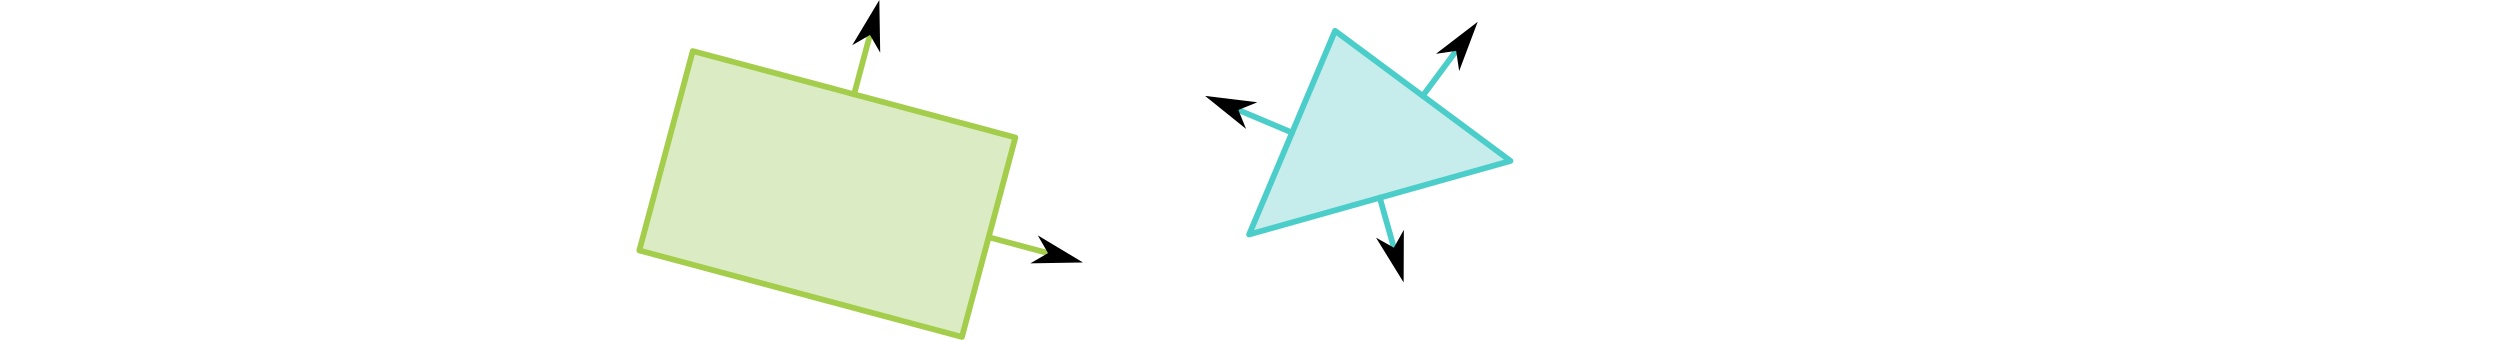 <?xml version="1.0" encoding="UTF-8" standalone="no"?>
<!-- Created with Inkscape (http://www.inkscape.org/) -->

<svg
   width="864"
   height="117.438"
   viewBox="0 0 228.6 31.072"
   version="1.1"
   id="svg1"
   sodipodi:docname="sat_sep.svg"
   inkscape:version="1.3.2 (091e20ef0f, 2023-11-25)"
   xmlns:inkscape="http://www.inkscape.org/namespaces/inkscape"
   xmlns:sodipodi="http://sodipodi.sourceforge.net/DTD/sodipodi-0.dtd"
   xmlns="http://www.w3.org/2000/svg"
   xmlns:svg="http://www.w3.org/2000/svg">
  <sodipodi:namedview
     id="namedview1"
     pagecolor="#232323"
     bordercolor="#999999"
     borderopacity="1"
     inkscape:showpageshadow="0"
     inkscape:pageopacity="0"
     inkscape:pagecheckerboard="0"
     inkscape:deskcolor="#d1d1d1"
     inkscape:document-units="mm"
     inkscape:zoom="1.4142136"
     inkscape:cx="339.41125"
     inkscape:cy="82.731491"
     inkscape:window-width="1206"
     inkscape:window-height="1300"
     inkscape:window-x="1140"
     inkscape:window-y="76"
     inkscape:window-maximized="0"
     inkscape:current-layer="layer1" />
  <defs
     id="defs1">
    <marker
       style="overflow:visible"
       id="DartArrow"
       refX="0"
       refY="0"
       orient="auto-start-reverse"
       inkscape:stockid="Dart arrow"
       markerWidth="1"
       markerHeight="1"
       viewBox="0 0 1 1"
       inkscape:isstock="true"
       inkscape:collect="always"
       preserveAspectRatio="xMidYMid">
      <path
         style="fill:context-stroke;fill-rule:evenodd;stroke:none"
         d="M 0,0 5,-5 -12.5,0 5,5 Z"
         transform="scale(-0.5)"
         id="path6" />
    </marker>
    <marker
       style="overflow:visible"
       id="DartArrow-6"
       refX="0"
       refY="0"
       orient="auto-start-reverse"
       inkscape:stockid="Dart arrow"
       markerWidth="1"
       markerHeight="1"
       viewBox="0 0 1 1"
       inkscape:isstock="true"
       inkscape:collect="always"
       preserveAspectRatio="xMidYMid">
      <path
         style="fill:context-stroke;fill-rule:evenodd;stroke:none"
         d="M 0,0 5,-5 -12.5,0 5,5 Z"
         transform="scale(-0.5)"
         id="path6-7" />
    </marker>
  </defs>
  <g
     inkscape:label="Layer 1"
     inkscape:groupmode="layer"
     id="layer1"
     transform="translate(-17.872,-73.803)">
    <rect
       style="opacity:1;fill:none;fill-opacity:1;stroke:none;stroke-width:0.292;stroke-linecap:butt;stroke-linejoin:round;stroke-dasharray:0.875, 0.292;stroke-dashoffset:0;stroke-opacity:1"
       id="rect3"
       width="228.6"
       height="1.27"
       x="17.872"
       y="93.973"
       inkscape:label="sizer" />
    <rect
       style="fill:#72b51b;fill-opacity:0.254;stroke:#a4cd4b;stroke-width:0.529;stroke-linecap:round;stroke-linejoin:round;stroke-dasharray:none;stroke-opacity:1"
       id="rect1-2"
       width="30.541"
       height="18.876"
       x="98.76"
       y="54.779"
       transform="rotate(15)" />
    <path
       style="font-variation-settings:normal;opacity:1;vector-effect:none;fill:#1bb2b5;fill-opacity:0.247;stroke:#4bcdc9;stroke-width:0.529;stroke-linecap:round;stroke-linejoin:round;stroke-miterlimit:4;stroke-dasharray:none;stroke-dashoffset:0;stroke-opacity:1;-inkscape-stroke:none;stop-color:#000000;stop-opacity:1"
       d="m 139.95,76.622 -7.86,18.622 23.899,-6.726 z"
       id="path25" />
    <path
       style="font-variation-settings:normal;opacity:1;vector-effect:none;fill:#1bb2b5;fill-opacity:0.247;stroke:#4bcdc9;stroke-width:0.529;stroke-linecap:round;stroke-linejoin:round;stroke-miterlimit:4;stroke-dasharray:none;stroke-dashoffset:0;stroke-opacity:1;-inkscape-stroke:none;marker-end:url(#DartArrow)"
       d="m 144.039,91.88 1.286,4.57"
       id="path28" />
    <path
       style="font-variation-settings:normal;opacity:1;vector-effect:none;fill:#1bb2b5;fill-opacity:0.247;stroke:#4bcdc9;stroke-width:0.529;stroke-linecap:round;stroke-linejoin:round;stroke-miterlimit:4;stroke-dasharray:none;stroke-dashoffset:0;stroke-opacity:1;-inkscape-stroke:none;marker-end:url(#DartArrow)"
       d="m 136.02,85.932 -4.913,-2.074"
       id="path29" />
    <path
       style="font-variation-settings:normal;opacity:1;vector-effect:none;fill:#1bb2b5;fill-opacity:0.247;stroke:#4bcdc9;stroke-width:0.529;stroke-linecap:round;stroke-linejoin:round;stroke-miterlimit:4;stroke-dasharray:none;stroke-dashoffset:0;stroke-opacity:1;-inkscape-stroke:none;marker-end:url(#DartArrow)"
       d="m 147.969,82.569 3.054,-4.118"
       id="path30" />
    <path
       style="font-variation-settings:normal;opacity:1;vector-effect:none;fill:#72b51b;fill-opacity:0.254;stroke:#a4cd4b;stroke-width:0.529;stroke-linecap:round;stroke-linejoin:round;stroke-miterlimit:4;stroke-dasharray:none;stroke-dashoffset:0;stroke-opacity:1;-inkscape-stroke:none;marker-end:url(#DartArrow);stop-color:#000000;stop-opacity:1"
       d="m 95.968,82.426 1.454,-5.428"
       id="path31" />
    <path
       style="font-variation-settings:normal;vector-effect:none;fill:#72b51b;fill-opacity:0.254;stroke:#a4cd4b;stroke-width:0.529;stroke-linecap:round;stroke-linejoin:round;stroke-miterlimit:4;stroke-dasharray:none;stroke-dashoffset:0;stroke-opacity:1;-inkscape-stroke:none;marker-end:url(#DartArrow-6);stop-color:#000000"
       d="m 108.275,95.494 5.428,1.454"
       id="path31-6" />
  </g>
</svg>
